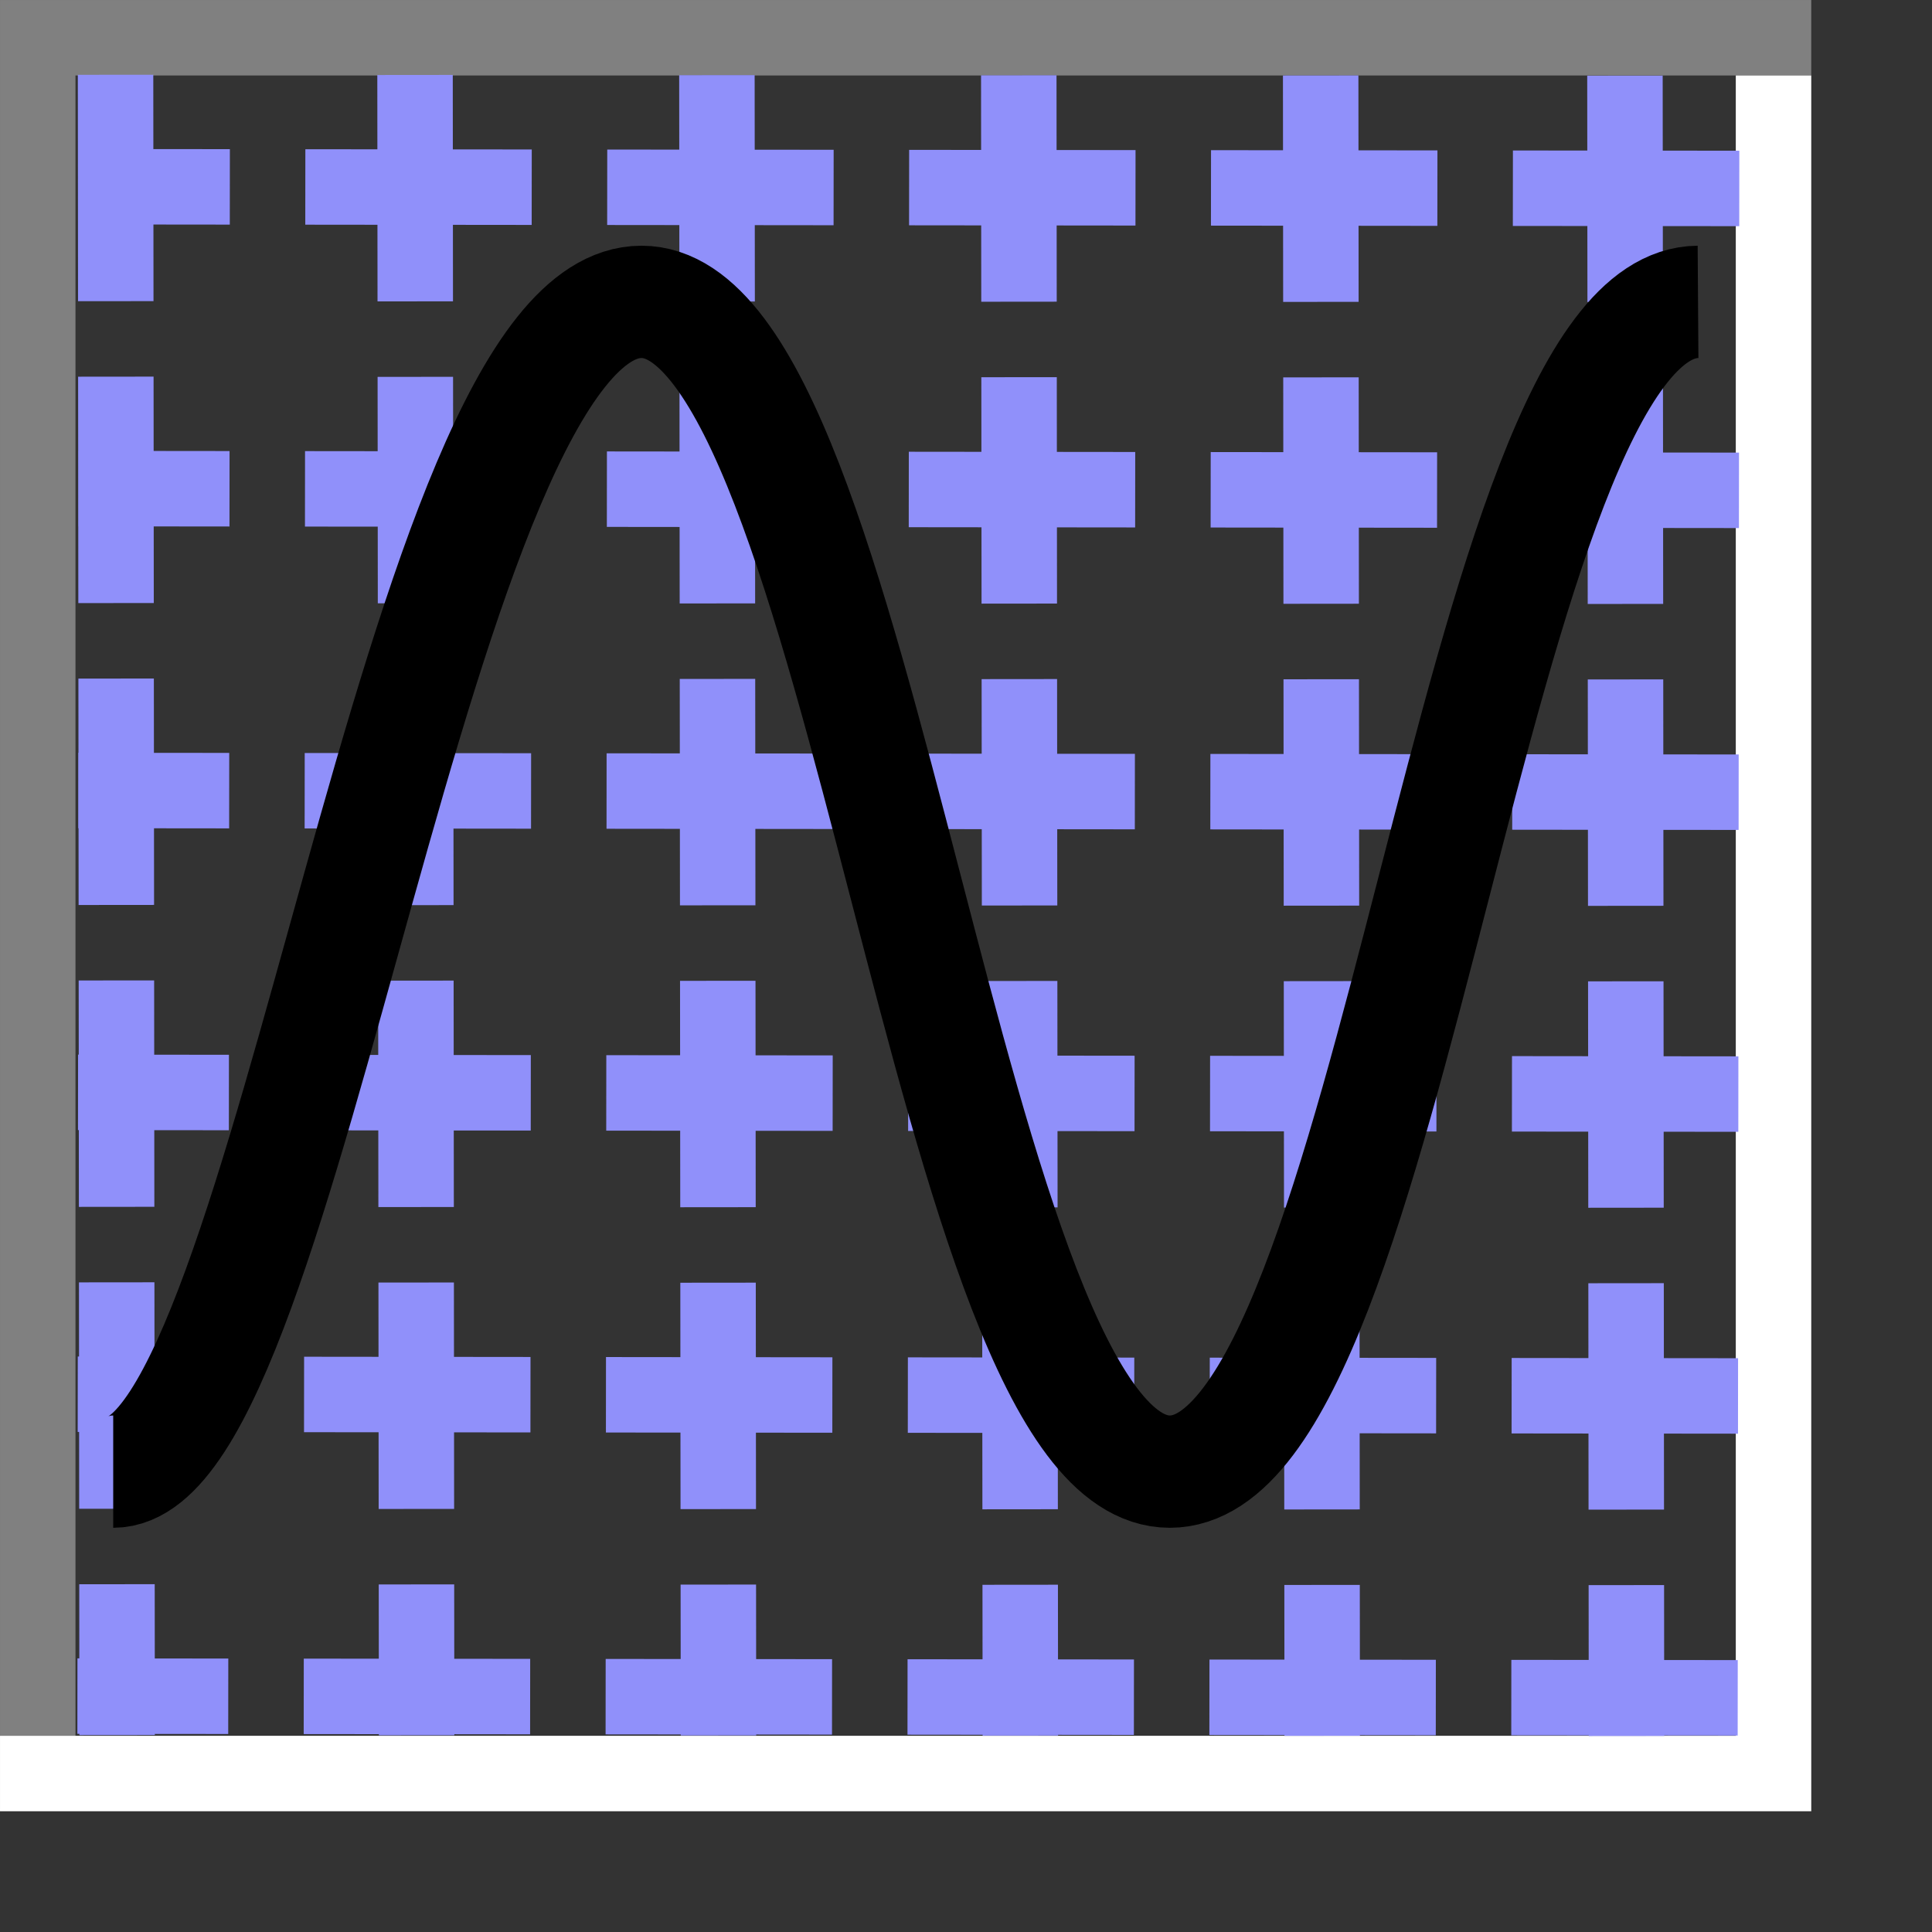 <?xml version="1.0" encoding="UTF-8" standalone="no"?>
<!-- Created with Inkscape (http://www.inkscape.org/) -->

<svg
   xmlns:dc="http://purl.org/dc/elements/1.1/"
   xmlns:cc="http://creativecommons.org/ns#"
   xmlns:rdf="http://www.w3.org/1999/02/22-rdf-syntax-ns#"
   xmlns:svg="http://www.w3.org/2000/svg"
   xmlns="http://www.w3.org/2000/svg"
   xmlns:xlink="http://www.w3.org/1999/xlink"
   xmlns:sodipodi="http://sodipodi.sourceforge.net/DTD/sodipodi-0.dtd"
   xmlns:inkscape="http://www.inkscape.org/namespaces/inkscape"
   width="24mm"
   height="24mm"
   id="svg2"
   sodipodi:version="0.32"
   inkscape:version="0.48.3.1 r9886"
   sodipodi:docname="chart.svg"
   version="1.0"
   inkscape:export-filename="/home/mse/packs/standard/git/mseuniverse/tools/msespice/icons/chart20.png"
   inkscape:export-xdpi="21.166668"
   inkscape:export-ydpi="21.166668"
   inkscape:output_extension="org.inkscape.output.svg.inkscape">
  <rect width="100%" height="100%" fill="#333333" stroke="none"/>
  <defs
     id="defs4">
    <linearGradient
       id="linearGradient5229">
      <stop
         style="stop-color:#fff200;stop-opacity:1;"
         offset="0"
         id="stop5231" />
      <stop
         id="stop5233"
         offset="0.511"
         style="stop-color:#ff0202;stop-opacity:1;" />
      <stop
         style="stop-color:#ffea00;stop-opacity:1;"
         offset="1"
         id="stop5235" />
    </linearGradient>
    <linearGradient
       id="linearGradient5208">
      <stop
         style="stop-color:#ffa833;stop-opacity:1;"
         offset="0"
         id="stop5210" />
      <stop
         id="stop5216"
         offset="0.371"
         style="stop-color:#ffe2b9;stop-opacity:1;" />
      <stop
         style="stop-color:#ff9200;stop-opacity:1;"
         offset="1"
         id="stop5212" />
    </linearGradient>
    <linearGradient
       id="linearGradient5074">
      <stop
         id="stop5076"
         offset="0"
         style="stop-color:#ff0000;stop-opacity:1;" />
      <stop
         style="stop-color:#ffb9b9;stop-opacity:1;"
         offset="0.504"
         id="stop5078" />
      <stop
         id="stop5080"
         offset="1"
         style="stop-color:#ff0000;stop-opacity:1;" />
    </linearGradient>
    <linearGradient
       id="linearGradient5056">
      <stop
         id="stop5058"
         offset="0"
         style="stop-color:#ff0000;stop-opacity:1;" />
      <stop
         style="stop-color:#ffb9b9;stop-opacity:1;"
         offset="0.5"
         id="stop5060" />
      <stop
         id="stop5062"
         offset="1"
         style="stop-color:#ff0000;stop-opacity:1;" />
    </linearGradient>
    <linearGradient
       id="linearGradient5020">
      <stop
         style="stop-color:#ff0000;stop-opacity:1;"
         offset="0"
         id="stop5022" />
      <stop
         id="stop5028"
         offset="0.5"
         style="stop-color:#ffb9b9;stop-opacity:1;" />
      <stop
         style="stop-color:#ff0000;stop-opacity:1;"
         offset="1"
         id="stop5024" />
    </linearGradient>
    <linearGradient
       id="linearGradient3266">
      <stop
         id="stop3268"
         offset="0"
         style="stop-color:#fffbd0;stop-opacity:1;" />
      <stop
         style="stop-color:#fff4d0;stop-opacity:1;"
         offset="0.184"
         id="stop3272" />
      <stop
         id="stop3270"
         offset="1"
         style="stop-color:#ffee0d;stop-opacity:1;" />
    </linearGradient>
    <inkscape:perspective
       sodipodi:type="inkscape:persp3d"
       inkscape:vp_x="0 : 42.519684 : 1"
       inkscape:vp_y="0 : 1000 : 0"
       inkscape:vp_z="85.039368 : 42.519684 : 1"
       inkscape:persp3d-origin="42.519684 : 28.346456 : 1"
       id="perspective2398" />
    <linearGradient
       id="linearGradient5886">
      <stop
         style="stop-color:#fffba9;stop-opacity:1;"
         offset="0"
         id="stop5888" />
      <stop
         style="stop-color:#ffee0d;stop-opacity:1;"
         offset="1"
         id="stop5890" />
    </linearGradient>
    <radialGradient
       inkscape:collect="always"
       xlink:href="#linearGradient5886"
       id="radialGradient3179"
       gradientUnits="userSpaceOnUse"
       gradientTransform="matrix(1,0,0,0.957,0,0.885)"
       cx="17.517"
       cy="23.453"
       fx="17.517"
       fy="23.453"
       r="11.75" />
    <linearGradient
       inkscape:collect="always"
       xlink:href="#linearGradient5074"
       id="linearGradient5072"
       x1="51.378"
       y1="21.956"
       x2="46.063"
       y2="14.173"
       gradientUnits="userSpaceOnUse" />
    <linearGradient
       inkscape:collect="always"
       xlink:href="#linearGradient5074"
       id="linearGradient5090"
       x1="23.759"
       y1="67.323"
       x2="34.693"
       y2="77.953"
       gradientUnits="userSpaceOnUse" />
    <linearGradient
       inkscape:collect="always"
       xlink:href="#linearGradient5208"
       id="linearGradient5214"
       x1="33.033"
       y1="37.061"
       x2="42.776"
       y2="36.934"
       gradientUnits="userSpaceOnUse"
       gradientTransform="matrix(0.87,-2.9115476e-8,0,0.858,31.677,-39.944)" />
    <linearGradient
       inkscape:collect="always"
       xlink:href="#linearGradient5229"
       id="linearGradient5243"
       x1="47.766"
       y1="27.131"
       x2="80.312"
       y2="27.131"
       gradientUnits="userSpaceOnUse"
       gradientTransform="matrix(0.854,0.52,-0.52,0.854,-1.021,4.158)" />
  </defs>
  <sodipodi:namedview
     id="base"
     pagecolor="#d0d0d0"
     bordercolor="#666666"
     borderopacity="1.0"
     inkscape:pageopacity="0"
     inkscape:pageshadow="2"
     inkscape:zoom="5.5795373"
     inkscape:cx="43.065808"
     inkscape:cy="41.130484"
     inkscape:document-units="mm"
     inkscape:current-layer="layer5"
     inkscape:window-width="1016"
     inkscape:window-height="725"
     inkscape:window-x="0"
     inkscape:window-y="0"
     showgrid="true"
     inkscape:grid-bbox="true"
     objecttolerance="3"
     gridtolerance="3"
     guidetolerance="3">
    <inkscape:grid
       id="GridFromPre046Settings"
       type="xygrid"
       originx="0px"
       originy="0mm"
       spacingx="0.5mm"
       spacingy="0.5mm"
       color="#0000ff"
       empcolor="#0000ff"
       opacity="0.2"
       empopacity="0.4"
       empspacing="2"
       units="mm"
       visible="true"
       enabled="true" />
  </sodipodi:namedview>
  <g
     inkscape:groupmode="layer"
     id="layer3"
     inkscape:label="background" />
  <g
     inkscape:groupmode="layer"
     id="layer1"
     inkscape:label="shaddow"
     style="display:inline" />
  <g
     inkscape:groupmode="layer"
     id="layer4"
     inkscape:label="frame">
    <path
       style="opacity:1;fill:none;fill-opacity:0.75;fill-rule:evenodd;stroke:#808080;stroke-width:3.543;stroke-linecap:square;stroke-linejoin:miter;marker:none;marker-start:none;marker-mid:none;marker-end:none;stroke-miterlimit:4;stroke-dasharray:none;stroke-dashoffset:0;stroke-opacity:1;visibility:visible;display:inline;overflow:visible;enable-background:accumulate"
       d="M 1.772,79.724 L 1.772,1.772 L 83.268,1.772"
       id="path4501"
       sodipodi:nodetypes="ccc" />
    <path
       style="opacity:1;fill:none;fill-opacity:0.75;fill-rule:evenodd;stroke:#ffffff;stroke-width:3.543;stroke-linecap:square;stroke-linejoin:miter;marker:none;marker-start:none;marker-mid:none;marker-end:none;stroke-miterlimit:4;stroke-dasharray:none;stroke-dashoffset:0;stroke-opacity:1;visibility:visible;display:inline;overflow:visible;enable-background:accumulate"
       d="M 83.268,5.315 L 83.268,83.268 L 1.772,83.268"
       id="path5012" />
  </g>
  <g
     inkscape:groupmode="layer"
     id="layer5"
     inkscape:label="object1">
    <g
       id="g4132"
       transform="translate(9.1239016e-2,-1.2144573e-2)">
      <path
         id="path4092"
         d="M 79.798,8.858 L 5.388,8.781"
         style="opacity:1;fill:none;fill-opacity:0.75;fill-rule:evenodd;stroke:#9090fa;stroke-width:3.543;stroke-linecap:square;stroke-linejoin:miter;marker:none;marker-start:none;marker-mid:none;marker-end:none;stroke-miterlimit:4;stroke-dasharray:7.087, 7.087;stroke-dashoffset:0;stroke-opacity:1;visibility:visible;display:inline;overflow:visible;enable-background:accumulate" />
      <path
         id="path4094"
         d="M 79.783,23.032 L 5.374,22.955"
         style="opacity:1;fill:none;fill-opacity:0.75;fill-rule:evenodd;stroke:#9090fa;stroke-width:3.543;stroke-linecap:square;stroke-linejoin:miter;marker:none;marker-start:none;marker-mid:none;marker-end:none;stroke-miterlimit:4;stroke-dasharray:7.087, 7.087;stroke-dashoffset:0;stroke-opacity:1;visibility:visible;display:inline;overflow:visible;enable-background:accumulate" />
      <path
         id="path4096"
         d="M 79.768,37.205 L 5.359,37.128"
         style="opacity:1;fill:none;fill-opacity:0.75;fill-rule:evenodd;stroke:#9090fa;stroke-width:3.543;stroke-linecap:square;stroke-linejoin:miter;marker:none;marker-start:none;marker-mid:none;marker-end:none;stroke-miterlimit:4;stroke-dasharray:7.087, 7.087;stroke-dashoffset:0;stroke-opacity:1;visibility:visible;display:inline;overflow:visible;enable-background:accumulate" />
      <path
         inkscape:transform-center-y="-9.8548275"
         inkscape:transform-center-x="-2.541786"
         id="path4098"
         d="M 79.754,51.378 L 5.344,51.301"
         style="opacity:1;fill:none;fill-opacity:0.75;fill-rule:evenodd;stroke:#9090fa;stroke-width:3.543;stroke-linecap:square;stroke-linejoin:miter;marker:none;marker-start:none;marker-mid:none;marker-end:none;stroke-miterlimit:4;stroke-dasharray:7.087, 7.087;stroke-dashoffset:0;stroke-opacity:1;visibility:visible;display:inline;overflow:visible;enable-background:accumulate" />
      <path
         inkscape:transform-center-y="-5.7337582"
         inkscape:transform-center-x="-1.439735"
         id="path4100"
         d="M 79.739,65.551 L 5.33,65.474"
         style="opacity:1;fill:none;fill-opacity:0.75;fill-rule:evenodd;stroke:#9090fa;stroke-width:3.543;stroke-linecap:square;stroke-linejoin:miter;marker:none;marker-start:none;marker-mid:none;marker-end:none;stroke-miterlimit:4;stroke-dasharray:7.087, 7.087;stroke-dashoffset:0;stroke-opacity:1;visibility:visible;display:inline;overflow:visible;enable-background:accumulate" />
      <path
         id="path4102"
         d="M 79.724,79.724 L 5.315,79.648"
         style="opacity:1;fill:none;fill-opacity:0.75;fill-rule:evenodd;stroke:#9090fa;stroke-width:3.543;stroke-linecap:square;stroke-linejoin:miter;marker:none;marker-start:none;marker-mid:none;marker-end:none;stroke-miterlimit:4;stroke-dasharray:7.087, 7.087;stroke-dashoffset:0;stroke-opacity:1;visibility:visible;display:inline;overflow:visible;enable-background:accumulate" />
      <path
         id="path4104"
         d="M 76.203,5.335 L 76.272,79.745"
         style="opacity:1;fill:none;fill-opacity:0.75;fill-rule:evenodd;stroke:#9090fa;stroke-width:3.543;stroke-linecap:square;stroke-linejoin:miter;marker:none;marker-start:none;marker-mid:none;marker-end:none;stroke-miterlimit:4;stroke-dasharray:7.087, 7.087;stroke-dashoffset:0;stroke-opacity:1;visibility:visible;display:inline;overflow:visible;enable-background:accumulate" />
      <path
         id="path4108"
         d="M 61.917,5.327 L 61.986,79.737"
         style="opacity:1;fill:none;fill-opacity:0.75;fill-rule:evenodd;stroke:#9090fa;stroke-width:3.543;stroke-linecap:square;stroke-linejoin:miter;marker:none;marker-start:none;marker-mid:none;marker-end:none;stroke-miterlimit:4;stroke-dasharray:7.087, 7.087;stroke-dashoffset:0;stroke-opacity:1;visibility:visible;display:inline;overflow:visible;enable-background:accumulate" />
      <path
         id="path4110"
         d="M 47.743,5.319 L 47.813,79.728"
         style="opacity:1;fill:none;fill-opacity:0.75;fill-rule:evenodd;stroke:#9090fa;stroke-width:3.543;stroke-linecap:square;stroke-linejoin:miter;marker:none;marker-start:none;marker-mid:none;marker-end:none;stroke-miterlimit:4;stroke-dasharray:7.087, 7.087;stroke-dashoffset:0;stroke-opacity:1;visibility:visible;display:inline;overflow:visible;enable-background:accumulate" />
      <path
         id="path4112"
         d="M 33.57,5.311 L 33.64,79.72"
         style="opacity:1;fill:none;fill-opacity:0.75;fill-rule:evenodd;stroke:#9090fa;stroke-width:3.543;stroke-linecap:square;stroke-linejoin:miter;marker:none;marker-start:none;marker-mid:none;marker-end:none;stroke-miterlimit:4;stroke-dasharray:7.087, 7.087;stroke-dashoffset:0;stroke-opacity:1;visibility:visible;display:inline;overflow:visible;enable-background:accumulate" />
      <path
         id="path4114"
         d="M 19.397,5.303 L 19.467,79.712"
         style="opacity:1;fill:none;fill-opacity:0.75;fill-rule:evenodd;stroke:#9090fa;stroke-width:3.543;stroke-linecap:square;stroke-linejoin:miter;marker:none;marker-start:none;marker-mid:none;marker-end:none;stroke-miterlimit:4;stroke-dasharray:7.087, 7.087;stroke-dashoffset:0;stroke-opacity:1;visibility:visible;display:inline;overflow:visible;enable-background:accumulate" />
      <path
         id="path4116"
         d="M 5.336,5.294 L 5.406,79.704"
         style="opacity:1;fill:none;fill-opacity:0.75;fill-rule:evenodd;stroke:#9090fa;stroke-width:3.543;stroke-linecap:square;stroke-linejoin:miter;marker:none;marker-start:none;marker-mid:none;marker-end:none;stroke-miterlimit:4;stroke-dasharray:7.087, 7.087;stroke-dashoffset:0;stroke-opacity:1;visibility:visible;display:inline;overflow:visible;enable-background:accumulate" />
    </g>
    <path
       style="fill:none;stroke:#000000;stroke-width:5.273;stroke-linecap:butt;stroke-linejoin:miter;stroke-miterlimit:4;stroke-opacity:1;stroke-dasharray:none;stroke-dashoffset:0;marker:none;visibility:visible;display:inline;overflow:visible;enable-background:accumulate"
       d="m 5.315,69.094 c 8.296,0 14.173,-54.921 24.803,-54.921 10.523,0 14.28,54.921 24.803,54.921 10.63,0 14.163,-54.849 24.803,-54.921"
       id="path4066"
       sodipodi:nodetypes="cssc"
       inkscape:connector-curvature="0" />
  </g>
  <g
     inkscape:groupmode="layer"
     id="layer2"
     inkscape:label="object"
     style="display:inline" />
</svg>
